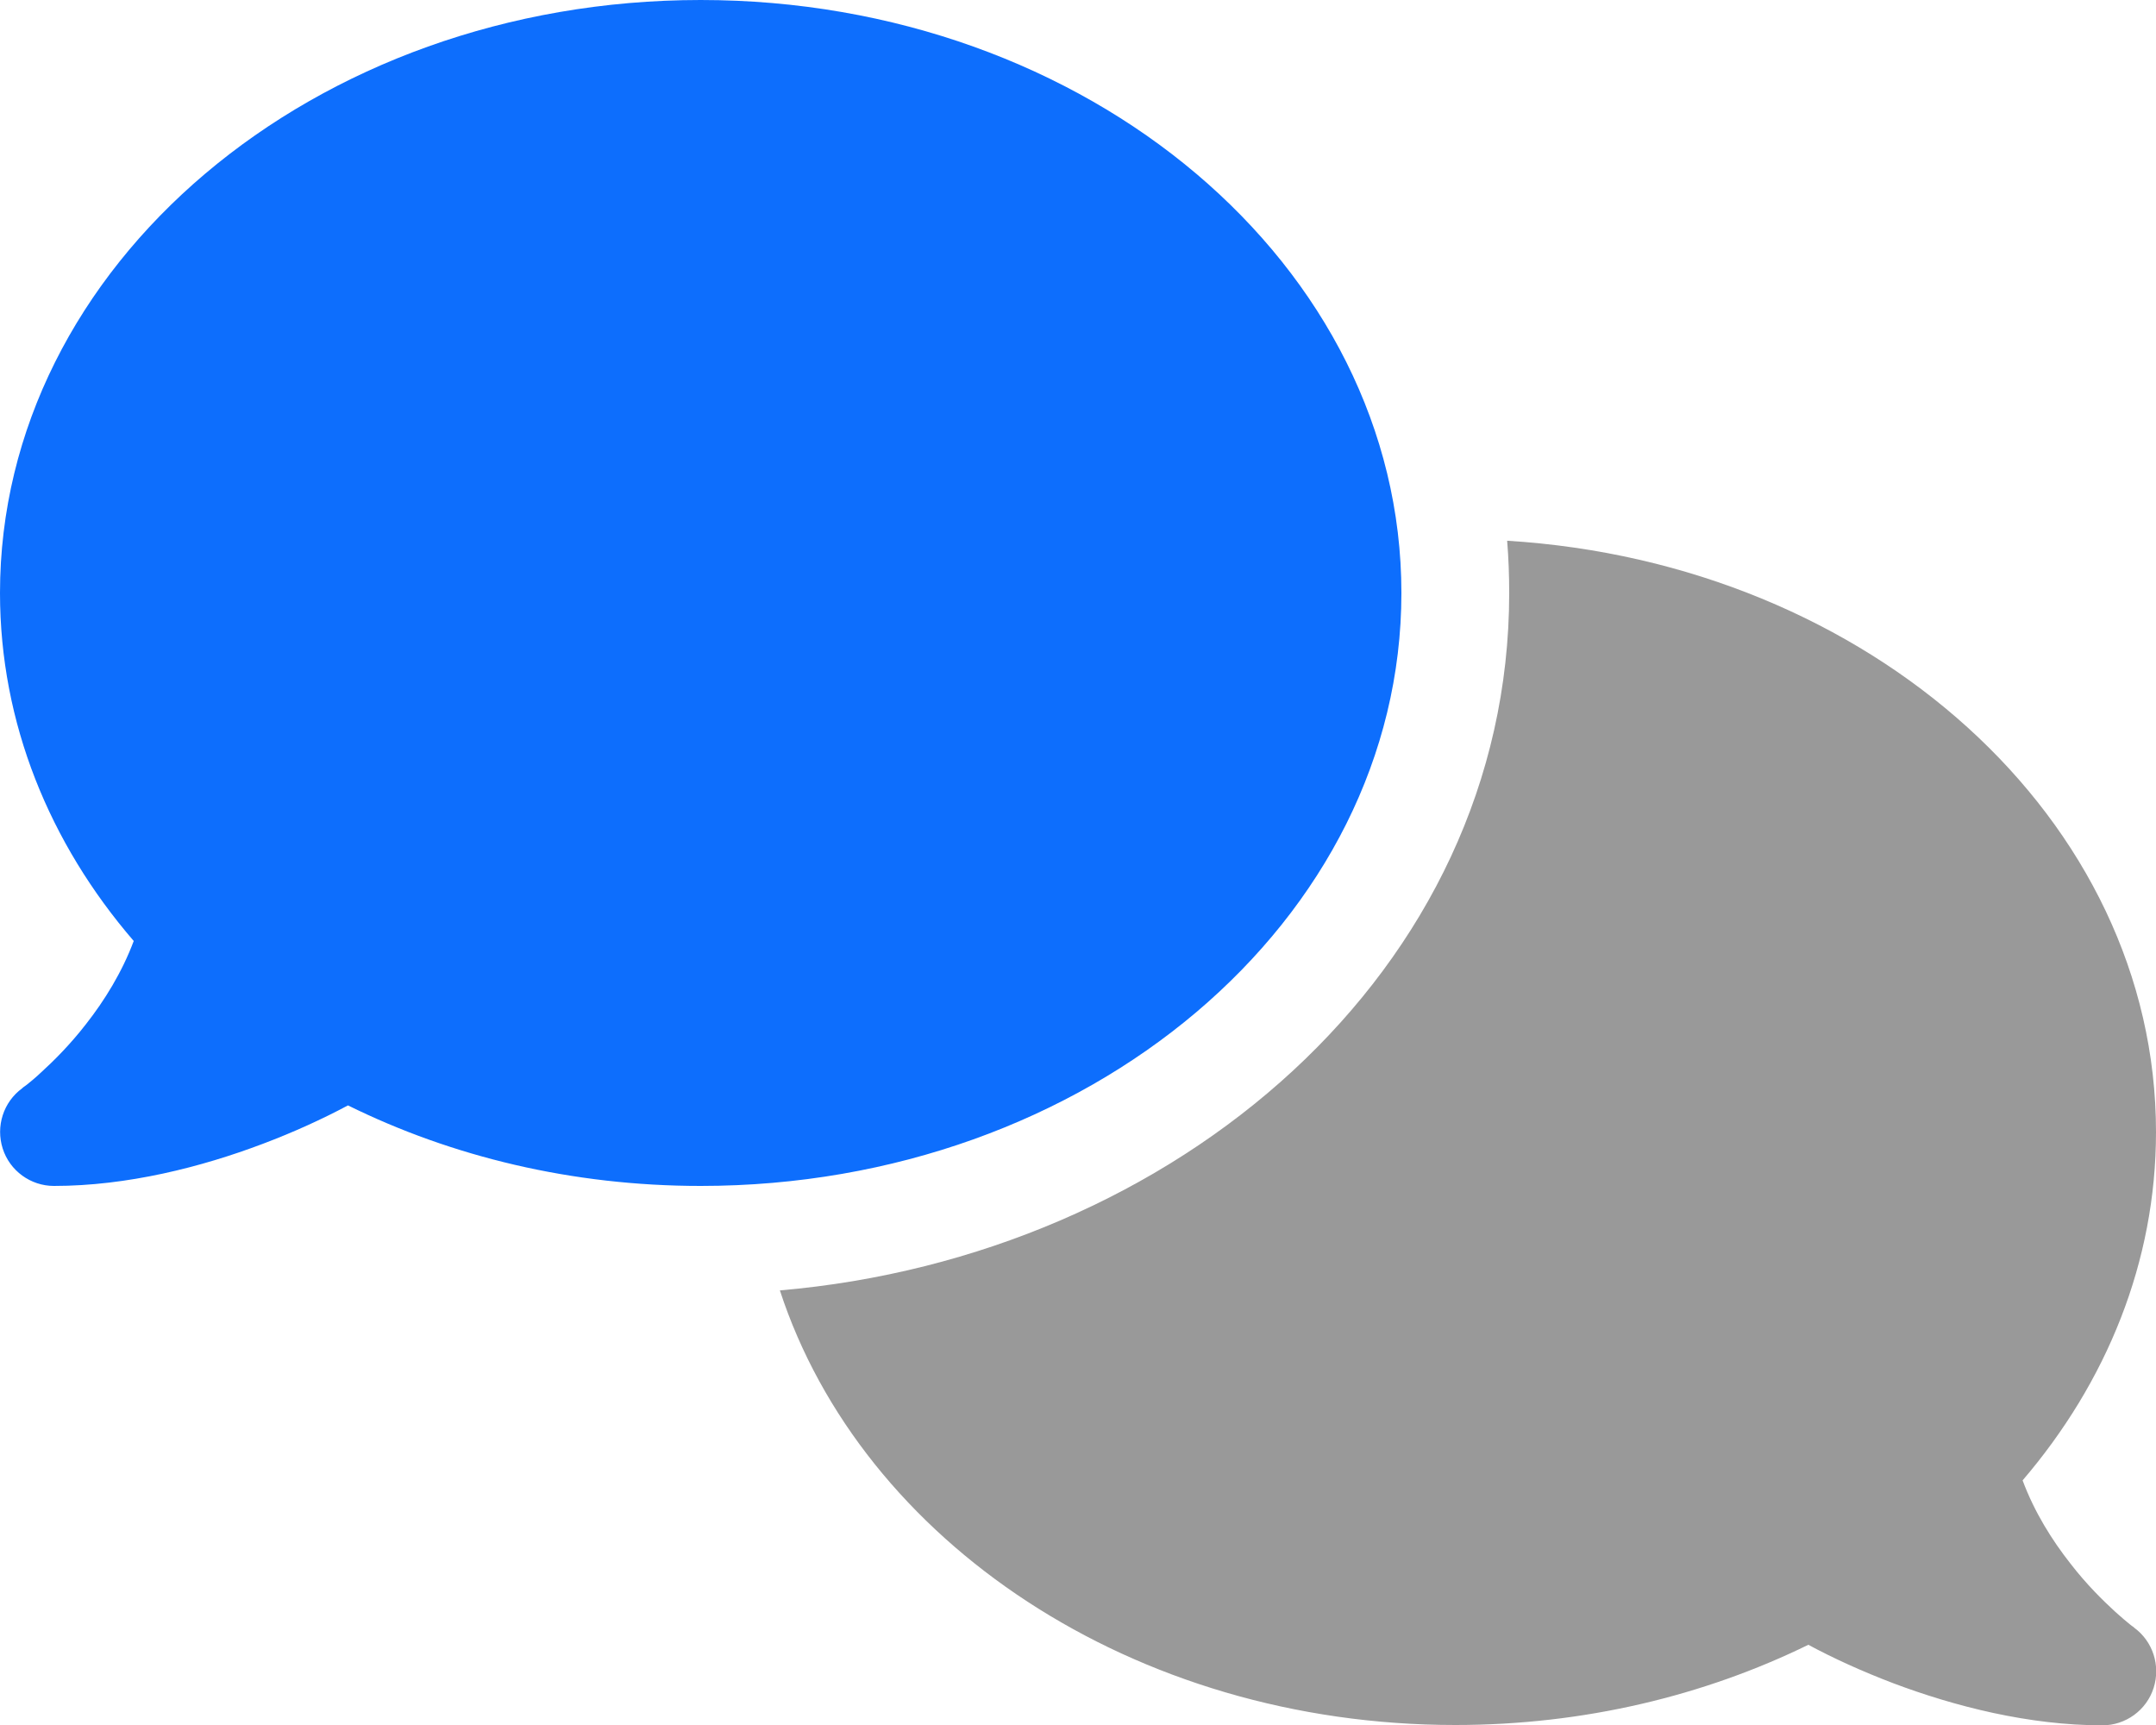 <svg width="40" height="32" viewBox="0 0 40 32" fill="none" xmlns="http://www.w3.org/2000/svg">
<g clip-path="url(#clip0_6_392)">
<path d="M26 11C26 17.075 20.181 22 13 22C10.613 22 8.381 21.456 6.456 20.506C5.987 20.756 5.456 21 4.875 21.219C3.737 21.65 2.362 22 1 22C0.569 22 0.181 21.719 0.05 21.306C-0.081 20.894 0.062 20.444 0.412 20.188L0.425 20.175C0.438 20.163 0.463 20.15 0.494 20.125C0.556 20.075 0.65 20 0.762 19.894C0.988 19.688 1.294 19.387 1.594 19C1.938 18.562 2.263 18.038 2.481 17.456C0.919 15.644 0 13.412 0 11C0 4.925 5.819 0 13 0C20.181 0 26 4.925 26 11Z" fill="#0D6EFD"/>
<path opacity="0.4" d="M14.469 23.938C21.806 23.306 28 18.019 28 11C28 10.675 27.988 10.35 27.962 10.031C34.694 10.444 40 15.2 40 21C40 23.413 39.081 25.644 37.525 27.462C37.744 28.05 38.069 28.569 38.413 29.006C38.712 29.394 39.019 29.694 39.244 29.9C39.356 30 39.45 30.081 39.513 30.131C39.544 30.156 39.569 30.175 39.581 30.181L39.594 30.194C39.944 30.45 40.087 30.9 39.956 31.312C39.825 31.725 39.438 32.006 39.006 32.006C37.644 32.006 36.269 31.656 35.125 31.225C34.55 31.006 34.013 30.762 33.55 30.512C31.619 31.456 29.387 32 27 32C21.025 32 15.988 28.587 14.469 23.938Z" fill="black"/>
</g>
<defs>
<clipPath id="clip0_6_392">
<rect width="40" height="32" fill="white"/>
</clipPath>
</defs>
</svg>
